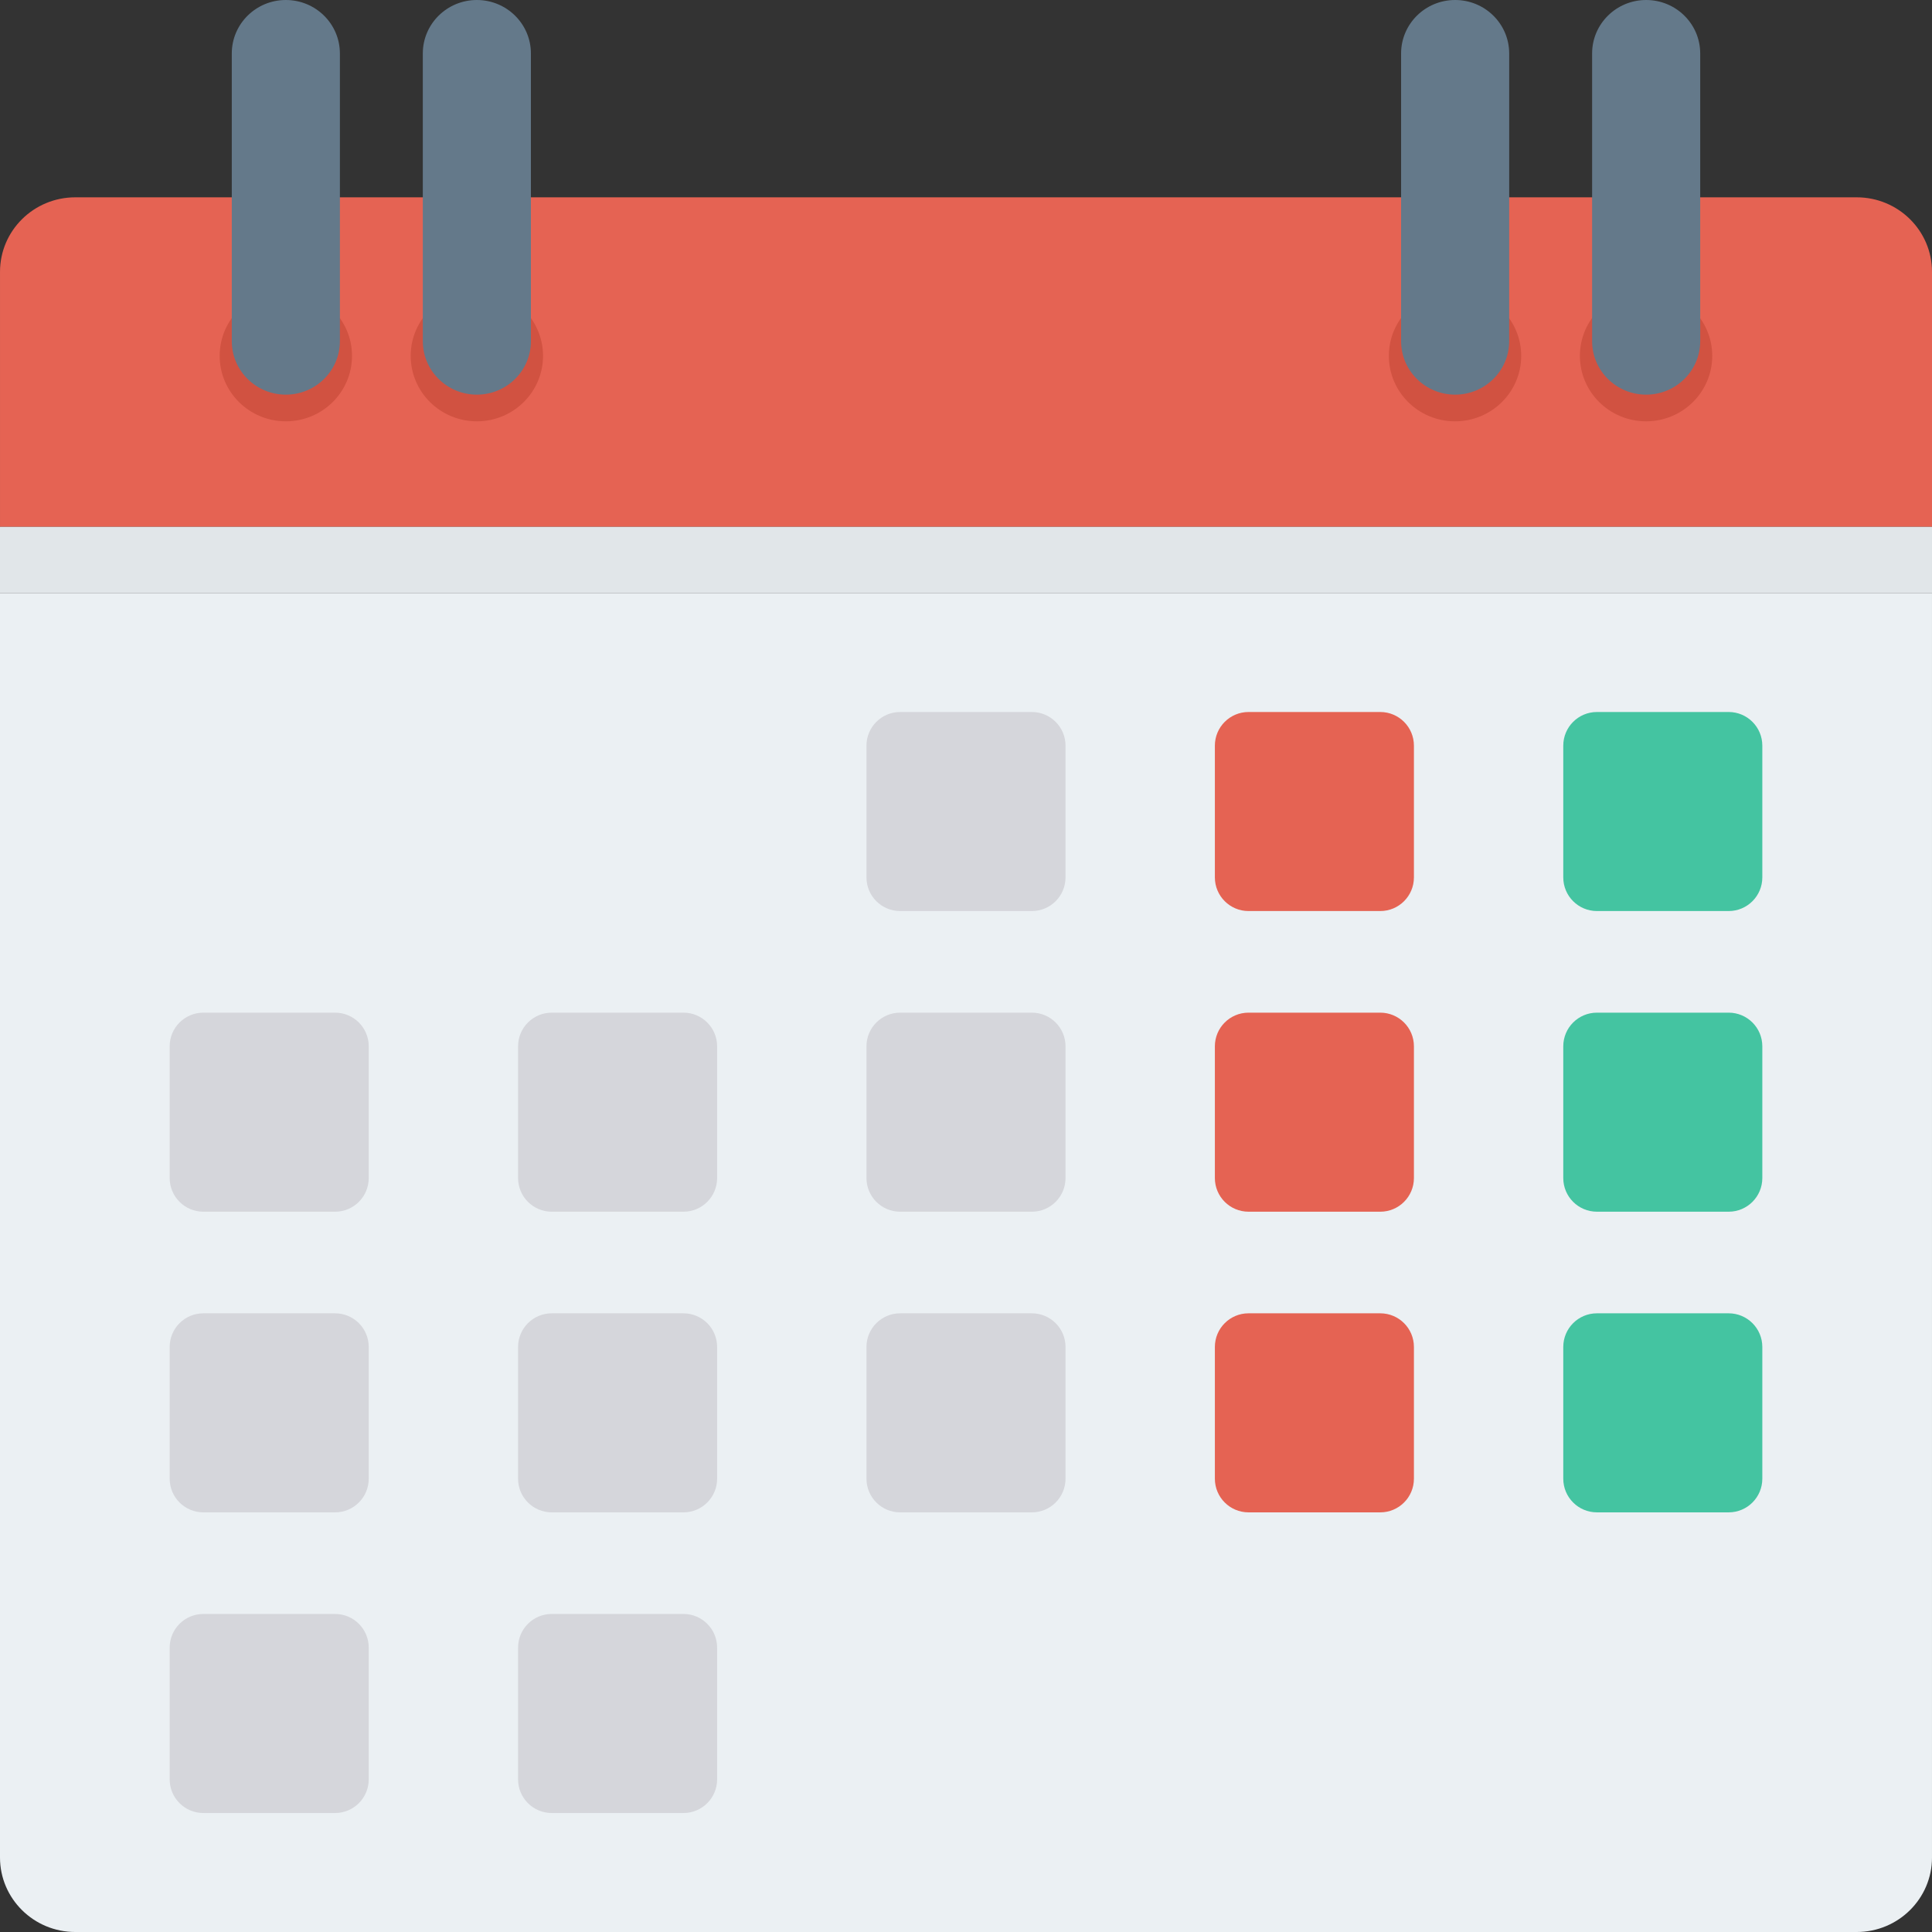 <?xml version="1.0" encoding="windows-1252"?>
<!-- Generator: Adobe Illustrator 19.0.0, SVG Export Plug-In . SVG Version: 6.00 Build 0)  -->
<svg version="1.1" id="Capa_1" xmlns="http://www.w3.org/2000/svg" xmlns:xlink="http://www.w3.org/1999/xlink" x="0px" y="0px" viewBox="0 0 409.601 409.601" style="enable-background:new 0 0 409.601 409.601;" xml:space="preserve">
<rect x="0" y="0" width="409.601" height="409.601" fill="#333333" stroke="none"/>
<path style="fill:#E56353;" d="M393.635,41.834H15.968c-8.818,0-15.966,7.07-15.966,15.791v54.073h409.599V57.625  C409.601,48.904,402.453,41.834,393.635,41.834z"/>
<g>
	<ellipse style="fill:#D15241;" cx="101.1" cy="75.449" rx="14.029" ry="13.875"/>
	<ellipse style="fill:#D15241;" cx="60.601" cy="75.449" rx="14.029" ry="13.875"/>
</g>
<g>
	<path style="fill:#64798A;" d="M60.601,0c-6.328,0-11.459,5.073-11.459,11.333v61.001c0,6.259,5.13,11.333,11.459,11.333   s11.46-5.074,11.46-11.333V11.333C72.06,5.074,66.929,0,60.601,0z"/>
	<path style="fill:#64798A;" d="M101.098,0C94.77,0,89.64,5.074,89.64,11.333v61.001c0,6.259,5.13,11.333,11.458,11.333   c6.329,0,11.459-5.074,11.459-11.333V11.333C112.557,5.074,107.427,0,101.098,0z"/>
</g>
<g>
	<ellipse style="fill:#D15241;" cx="348.98" cy="75.449" rx="14.029" ry="13.875"/>
	<ellipse style="fill:#D15241;" cx="308.48" cy="75.449" rx="14.029" ry="13.875"/>
</g>
<g>
	<path style="fill:#64798A;" d="M308.502,0c-6.327,0-11.458,5.073-11.458,11.333v61.001c0,6.259,5.131,11.333,11.458,11.333   c6.329,0,11.46-5.074,11.46-11.333V11.333C319.963,5.074,314.831,0,308.502,0z"/>
	<path style="fill:#64798A;" d="M349,0c-6.328,0-11.459,5.073-11.459,11.333v61.001c0,6.259,5.131,11.333,11.459,11.333   c6.329,0,11.459-5.074,11.459-11.333V11.333C360.459,5.074,355.329,0,349,0z"/>
</g>
<rect x="0" y="111.698" style="fill:#E1E6E9;" width="409.6" height="14.024"/>
<path style="fill:#EBF0F3;" d="M0,125.725v268.083c0,8.721,7.15,15.793,15.968,15.793h377.666c8.818,0,15.966-7.071,15.966-15.793  V125.725H0z"/>
<path style="fill:#D5D6DB;" d="M218.765,150.95h-27.927c-3.942,0-7.138,3.195-7.138,7.137v27.927c0,3.942,3.196,7.136,7.138,7.136  h27.927c3.939,0,7.136-3.194,7.136-7.136v-27.927C225.9,154.145,222.704,150.95,218.765,150.95z"/>
<path style="fill:#E56353;" d="M292.628,150.95h-27.927c-3.942,0-7.138,3.195-7.138,7.137v27.927c0,3.942,3.196,7.136,7.138,7.136  h27.927c3.94,0,7.136-3.194,7.136-7.136v-27.927C299.764,154.145,296.568,150.95,292.628,150.95z"/>
<path style="fill:#44C4A1;" d="M366.492,150.95h-27.927c-3.942,0-7.138,3.195-7.138,7.137v27.927c0,3.942,3.196,7.136,7.138,7.136  h27.927c3.939,0,7.136-3.194,7.136-7.136v-27.927C373.627,154.145,370.431,150.95,366.492,150.95z"/>
<g>
	<path style="fill:#D5D6DB;" d="M71.038,214.692H43.111c-3.942,0-7.138,3.195-7.138,7.136v27.927c0,3.942,3.196,7.137,7.138,7.137   h27.927c3.94,0,7.136-3.195,7.136-7.137v-27.927C78.174,217.887,74.978,214.692,71.038,214.692z"/>
	<path style="fill:#D5D6DB;" d="M144.901,214.692h-27.927c-3.942,0-7.138,3.195-7.138,7.136v27.927c0,3.942,3.196,7.137,7.138,7.137   h27.927c3.94,0,7.136-3.195,7.136-7.137v-27.927C152.037,217.887,148.841,214.692,144.901,214.692z"/>
	<path style="fill:#D5D6DB;" d="M218.765,214.692h-27.927c-3.942,0-7.138,3.195-7.138,7.136v27.927c0,3.942,3.196,7.137,7.138,7.137   h27.927c3.939,0,7.136-3.195,7.136-7.137v-27.927C225.9,217.887,222.704,214.692,218.765,214.692z"/>
</g>
<path style="fill:#E56353;" d="M292.628,214.692h-27.927c-3.942,0-7.138,3.195-7.138,7.136v27.927c0,3.942,3.196,7.137,7.138,7.137  h27.927c3.94,0,7.136-3.195,7.136-7.137v-27.927C299.764,217.887,296.568,214.692,292.628,214.692z"/>
<path style="fill:#44C4A1;" d="M366.492,214.692h-27.927c-3.942,0-7.138,3.195-7.138,7.136v27.927c0,3.942,3.196,7.137,7.138,7.137  h27.927c3.939,0,7.136-3.195,7.136-7.137v-27.927C373.627,217.887,370.431,214.692,366.492,214.692z"/>
<g>
	<path style="fill:#D5D6DB;" d="M71.038,278.433H43.111c-3.942,0-7.138,3.194-7.138,7.136v27.927c0,3.942,3.196,7.137,7.138,7.137   h27.927c3.94,0,7.136-3.195,7.136-7.137V285.57C78.174,281.628,74.978,278.433,71.038,278.433z"/>
	<path style="fill:#D5D6DB;" d="M144.901,278.433h-27.927c-3.942,0-7.138,3.194-7.138,7.136v27.927c0,3.942,3.196,7.137,7.138,7.137   h27.927c3.94,0,7.136-3.195,7.136-7.137V285.57C152.037,281.628,148.841,278.433,144.901,278.433z"/>
	<path style="fill:#D5D6DB;" d="M218.765,278.433h-27.927c-3.942,0-7.138,3.194-7.138,7.136v27.927c0,3.942,3.196,7.137,7.138,7.137   h27.927c3.939,0,7.136-3.195,7.136-7.137V285.57C225.9,281.628,222.704,278.433,218.765,278.433z"/>
</g>
<path style="fill:#E56353;" d="M292.628,278.433h-27.927c-3.942,0-7.138,3.194-7.138,7.136v27.927c0,3.942,3.196,7.137,7.138,7.137  h27.927c3.94,0,7.136-3.195,7.136-7.137V285.57C299.764,281.628,296.568,278.433,292.628,278.433z"/>
<path style="fill:#44C4A1;" d="M366.492,278.433h-27.927c-3.942,0-7.138,3.194-7.138,7.136v27.927c0,3.942,3.196,7.137,7.138,7.137  h27.927c3.939,0,7.136-3.195,7.136-7.137V285.57C373.627,281.628,370.431,278.433,366.492,278.433z"/>
<g>
	<path style="fill:#D5D6DB;" d="M71.038,342.175H43.111c-3.942,0-7.138,3.194-7.138,7.136v27.927c0,3.942,3.196,7.137,7.138,7.137   h27.927c3.94,0,7.136-3.195,7.136-7.137v-27.927C78.174,345.37,74.978,342.175,71.038,342.175z"/>
	<path style="fill:#D5D6DB;" d="M144.901,342.175h-27.927c-3.942,0-7.138,3.194-7.138,7.136v27.927c0,3.942,3.196,7.137,7.138,7.137   h27.927c3.94,0,7.136-3.195,7.136-7.137v-27.927C152.037,345.37,148.841,342.175,144.901,342.175z"/>
</g>
<g>
</g>
<g>
</g>
<g>
</g>
<g>
</g>
<g>
</g>
<g>
</g>
<g>
</g>
<g>
</g>
<g>
</g>
<g>
</g>
<g>
</g>
<g>
</g>
<g>
</g>
<g>
</g>
<g>
</g>
</svg>